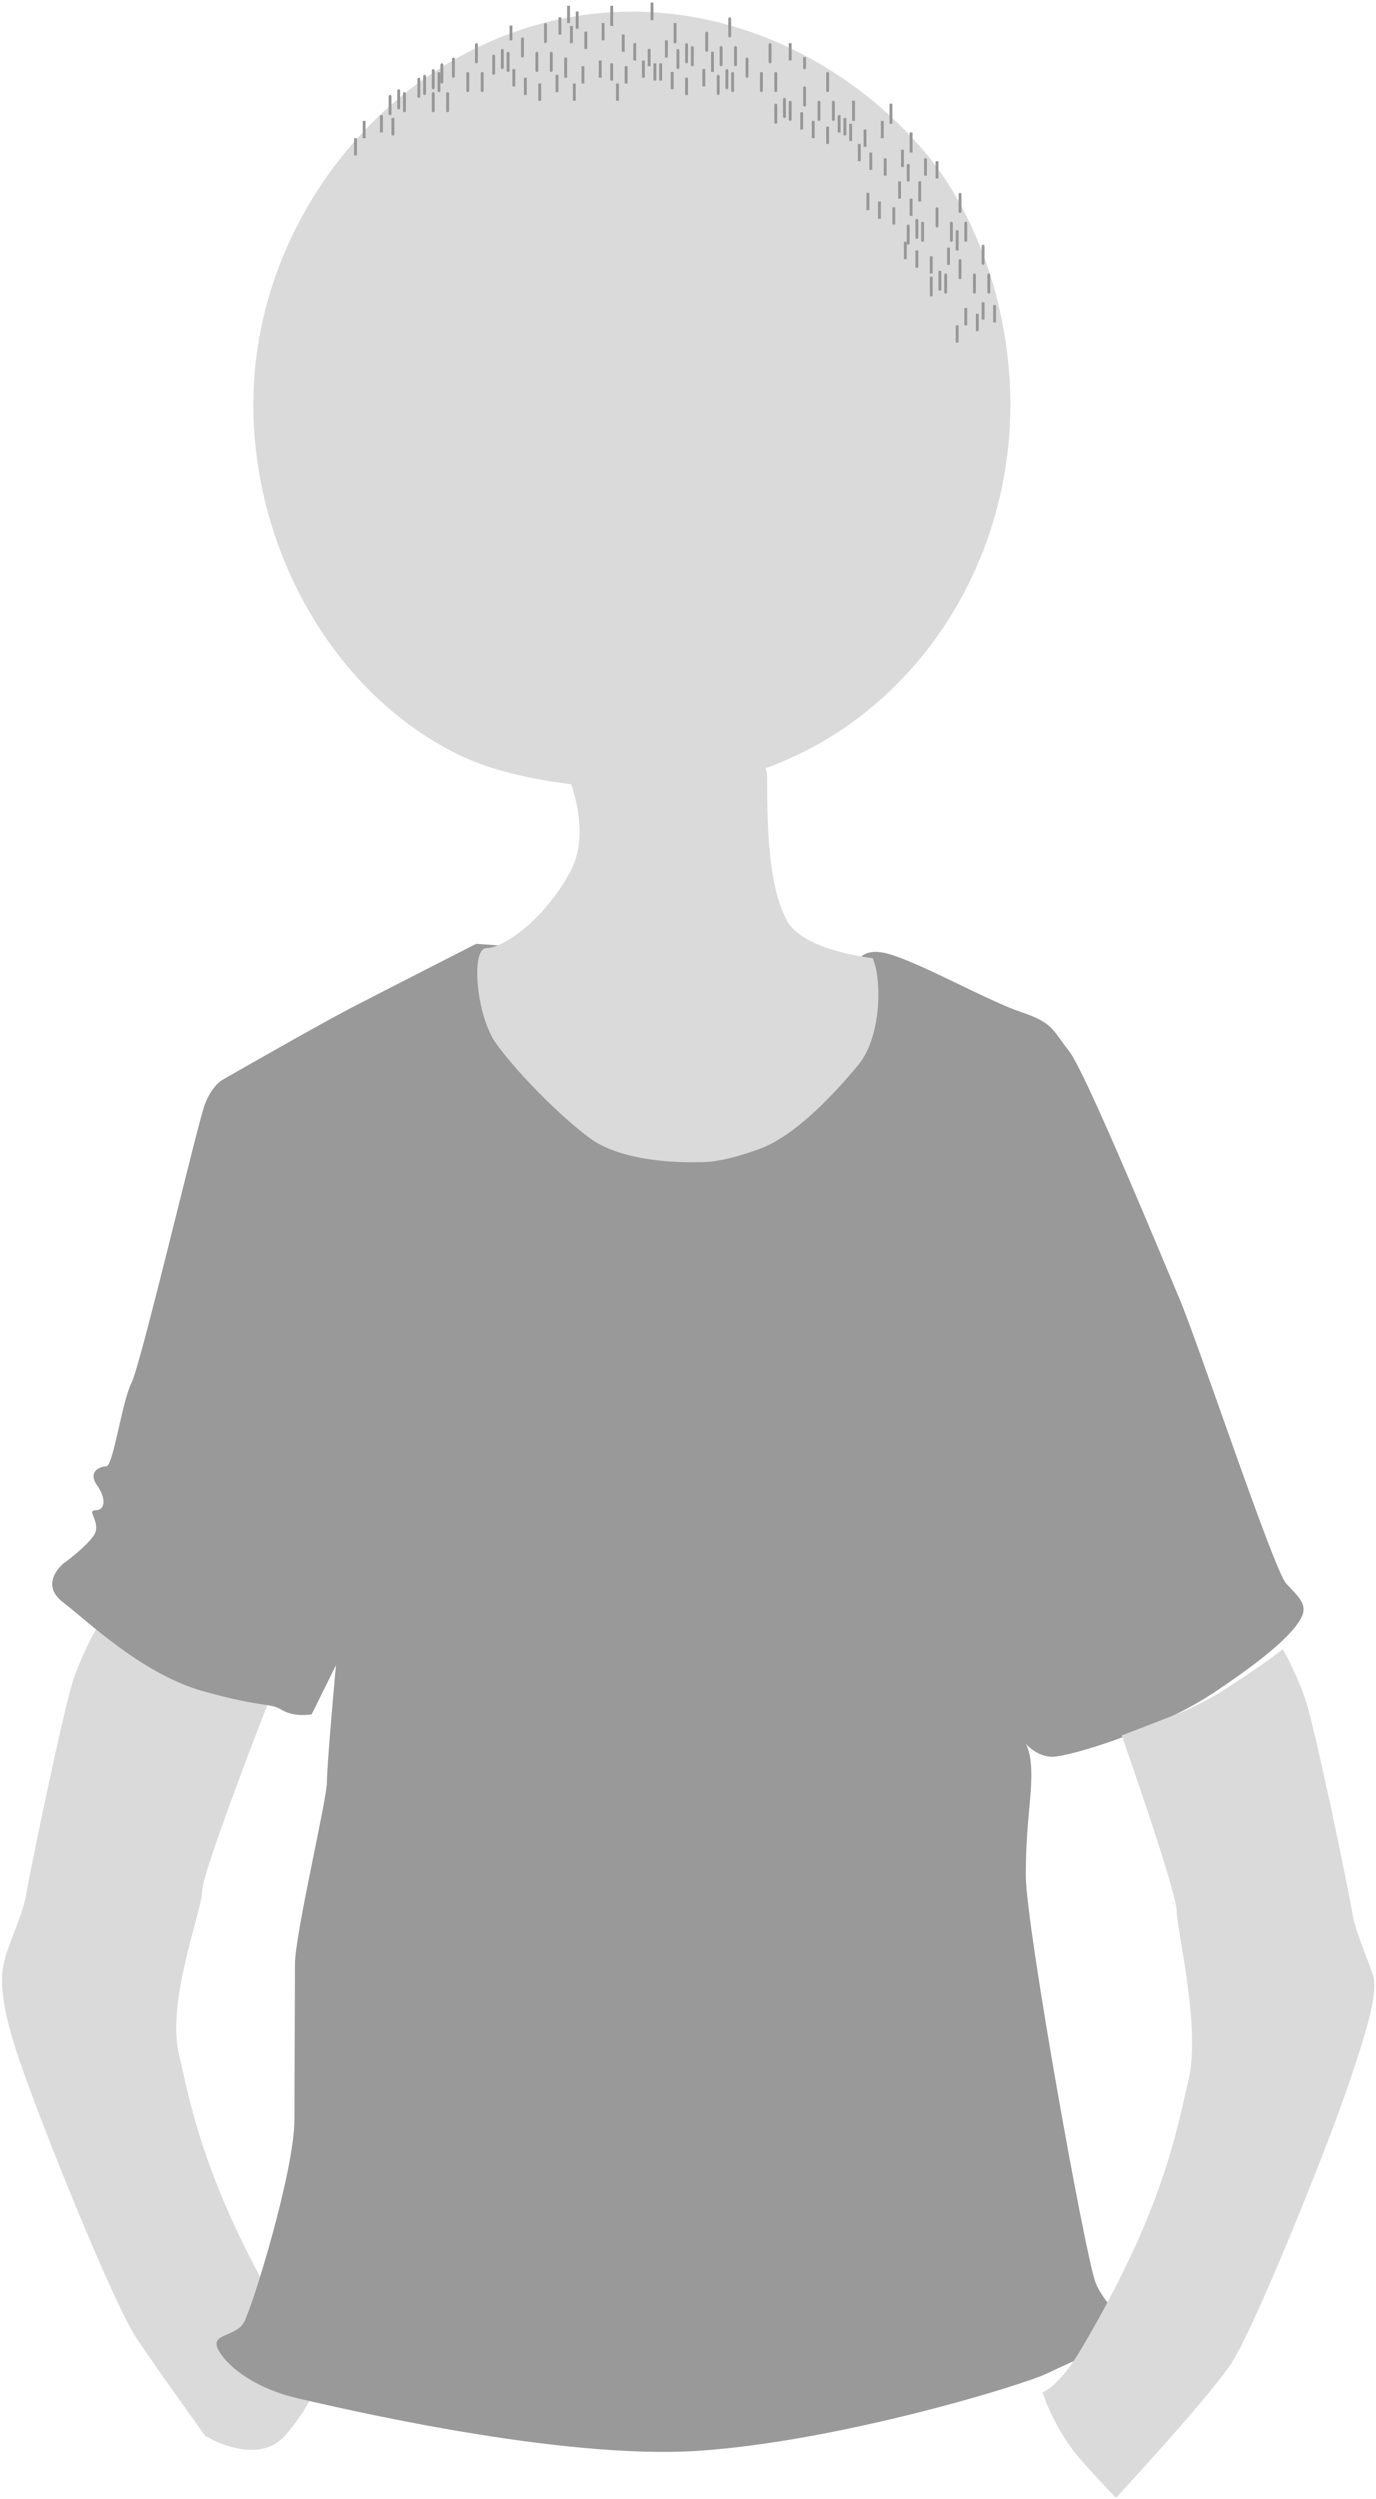 <?xml version="1.0" encoding="UTF-8" standalone="no"?>
<svg width="478px" height="868px" viewBox="0 0 478 868" version="1.1" xmlns="http://www.w3.org/2000/svg" xmlns:xlink="http://www.w3.org/1999/xlink" xmlns:sketch="http://www.bohemiancoding.com/sketch/ns">
    <!-- Generator: Sketch 3.1 (8751) - http://www.bohemiancoding.com/sketch -->
    <title>no-mobile-shape-2</title>
    <desc>Created with Sketch.</desc>
    <defs></defs>
    <g id="Page-1" stroke="none" stroke-width="1" fill="none" fill-rule="evenodd" sketch:type="MSPage">
        <g id="no-mobile" sketch:type="MSLayerGroup" transform="translate(-682, -130)">
            <g id="no-mobile-shape-2" transform="translate(560, 0)" sketch:type="MSShapeGroup">
                <rect id="bg-2" x="0" y="0" width="700" height="1000"></rect>
                <path d="M281.531,392.266 C299.082,400.814 325.645,403.992 346.551,403.992 C419.176,403.992 473,342.021 473,270.5 C473,238.959 462.241,205.216 443.211,182.754 C419.089,154.281 382.098,134.043 341.5,134.043 C268.875,134.043 210,198.979 210,270.5 C210,321.433 238.112,371.117 281.531,392.266 Z" id="head" fill="#DADADA"></path>
                <path d="M142.266,720.053 C142.266,720.053 165.777,780.078 165.777,786.914 C165.777,793.552 178.208,824.992 173.854,843.546 C169.777,860.912 165.147,888.903 136.277,937.473 C128.716,950.194 123.156,951.988 123.156,951.988 C123.156,951.988 127.089,964.992 137.023,976.066 C146.957,987.141 164.752,976.066 164.752,976.066 C164.752,976.066 180.674,954.038 188.589,942.169 C196.504,930.3 220.623,870.678 229.033,846.314 C237.443,821.951 235.379,814.488 234.07,809.615 C232.762,804.742 227.894,794.421 226.847,787.814 C225.8,781.208 213.72,722.187 210.131,712.311 C206.543,702.436 202.603,695.881 202.603,695.881 C202.603,695.881 200.061,697.805 198.229,699.188 C196.396,700.572 185.644,707.836 181.712,710.343 C177.78,712.85 166.851,708.796 162.959,710.343 C159.067,711.89 142.266,720.053 142.266,720.053 Z" id="right-arm" fill="#DADADA" transform="translate(179, 838.5) scale(-1, 1) translate(-179, -838.5) "></path>
                <path d="M287.416,457.853 C287.416,457.853 254.361,474.691 243.336,480.426 C232.311,486.16 199.508,504.957 199.508,504.957 C199.508,504.957 195.67,506.83 193.1,513.785 C190.529,520.74 170.939,604.014 167.672,610.375 C164.404,616.736 161.307,639.355 158.934,639.355 C156.561,639.355 152.445,641.299 155.689,645.893 C158.934,650.486 158.609,654.604 155.166,654.604 C151.723,654.604 157.67,659.174 154.379,663.641 C151.088,668.107 143.93,673.184 143.93,673.184 C143.93,673.184 135.41,680.109 143.93,686.602 C152.449,693.094 171.387,711.584 192.777,717.516 C214.168,723.447 215.436,721.273 219.926,723.971 C224.416,726.668 230.277,725.471 230.277,725.471 C230.277,725.471 238.709,708.408 238.709,708.408 C238.709,708.408 235.568,742.779 235.568,748.967 C235.568,755.154 224.467,801.873 224.467,812.271 C224.467,822.67 224.293,848.062 224.293,866.092 C224.293,884.121 209.657,931.564 206.693,936.775 C203.73,941.986 194.424,940.346 198.041,946.604 C201.658,952.861 211.764,959.934 225.236,963.027 C238.709,966.121 316.084,984.59 364.797,981.297 C413.51,978.004 477.133,958.557 485.658,954.463 C494.184,950.369 517.238,940.25 517.238,940.25 C517.238,940.25 506.072,931.678 502.582,922.873 C499.092,914.068 478.353,798.912 478.354,781.465 C478.354,764.018 480.271,755.771 480.271,746.467 C480.271,737.162 477.877,735.242 477.877,735.242 C477.877,735.242 481.865,740.232 487.576,740.232 C493.287,740.232 523.918,731.191 544.166,717.631 C564.414,704.07 571.418,696.779 573.965,692.102 C576.512,687.424 573.148,684.703 568.834,680.109 C564.52,675.516 538.332,596.701 531.703,581.068 C525.074,565.436 499.061,502.229 493.318,495.018 C487.576,487.807 488.025,485.34 476.65,481.525 C465.275,477.711 442.048,464.573 430.673,461.356 C419.298,458.14 418.971,466.893 418.971,466.893 L287.416,457.853 Z" id="t-shirt" fill="#999999"></path>
                <path d="M316.098,392.125 C316.098,392.125 329.43,416.047 319.891,433.211 C310.352,450.375 296.445,459.355 290.953,459.355 C285.461,459.355 287.445,482.871 294.328,492.457 C301.211,502.043 315.692,516.979 326.767,525.261 C337.841,533.542 357.767,533.705 361.977,533.705 C366.187,533.705 371.603,534.252 385.787,529.11 C399.972,523.969 415.414,505.614 420.16,499.902 C426.348,492.457 428.317,478.133 426.471,467.338 C426.134,465.366 425.202,462.833 425.202,462.833 C425.202,462.833 400.831,460.293 395.27,449.633 C389.176,437.953 388.477,419.484 388.477,399.641 C388.477,379.797 316.098,392.125 316.098,392.125 Z" id="neck" fill="#DADADA"></path>
                <path d="M511.66,732.825 C511.66,732.825 530.777,787.078 530.777,793.914 C530.777,800.552 539.208,833.992 534.854,852.546 C530.777,869.912 526.147,897.903 497.277,946.473 C489.716,959.194 484.156,960.988 484.156,960.988 C484.156,960.988 488.089,973.992 498.023,985.066 C507.957,996.141 509.732,997.597 509.732,997.597 C509.732,997.597 541.674,963.038 549.589,951.169 C557.504,939.3 581.623,879.678 590.033,855.314 C598.443,830.951 600.379,821.488 599.07,816.615 C597.762,811.742 592.894,801.421 591.847,794.814 C590.8,788.208 578.72,729.187 575.131,719.311 C571.543,709.436 567.603,702.881 567.603,702.881 C567.603,702.881 565.061,704.805 563.229,706.188 C561.396,707.572 550.644,714.836 546.712,717.343 C542.78,719.85 535.721,723.462 531.829,725.009 C527.938,726.556 511.66,732.825 511.66,732.825 Z" id="left-arm" fill="#DADADA"></path>
                <g id="hairs" transform="translate(244, 131)" stroke="#979797">
                    <path d="M13.5,38.5 L13.5,32.5" id="Line" stroke-linecap="round" stroke-linejoin="round"></path>
                    <path d="M16.5,36.5 L16.5,30.5" id="Line-2" stroke-linecap="round" stroke-linejoin="round"></path>
                    <path d="M18.5,37.5 L18.5,31.5" id="Line-3" stroke-linecap="round" stroke-linejoin="round"></path>
                    <path d="M28.5,37.5 L28.5,31.5" id="Line-4" stroke-linecap="round" stroke-linejoin="round"></path>
                    <path d="M31.5,27.5 L31.5,21.5" id="Line-5" stroke-linecap="round" stroke-linejoin="round"></path>
                    <path d="M33.5,37.5 L33.5,31.5" id="Line-6" stroke-linecap="round" stroke-linejoin="round"></path>
                    <path d="M23.5,32.5 L23.5,26.5" id="Line-7" stroke-linecap="round" stroke-linejoin="round"></path>
                    <path d="M25.5,31.5 L25.5,25.5" id="Line-2" stroke-linecap="round" stroke-linejoin="round"></path>
                    <path d="M28.5,29.5 L28.5,23.5" id="Line-3" stroke-linecap="round" stroke-linejoin="round"></path>
                    <path d="M30.5,30.5 L30.5,24.5" id="Line-4" stroke-linecap="round" stroke-linejoin="round"></path>
                    <path d="M40.5,30.5 L40.5,24.5" id="Line-5" stroke-linecap="round" stroke-linejoin="round"></path>
                    <path d="M43.5,20.5 L43.5,14.5" id="Line-6" stroke-linecap="round" stroke-linejoin="round"></path>
                    <path d="M45.5,30.5 L45.5,24.5" id="Line-7" stroke-linecap="round" stroke-linejoin="round"></path>
                    <path d="M35.5,25.5 L35.5,19.5" id="Line-8" stroke-linecap="round" stroke-linejoin="round"></path>
                    <path d="M49.5,24.5 L49.5,18.5" id="Line-3" stroke-linecap="round" stroke-linejoin="round"></path>
                    <path d="M52.5,22.5 L52.5,16.5" id="Line-4" stroke-linecap="round" stroke-linejoin="round"></path>
                    <path d="M54.5,23.5 L54.5,17.5" id="Line-5" stroke-linecap="round" stroke-linejoin="round"></path>
                    <path d="M64.5,23.5 L64.5,17.5" id="Line-6" stroke-linecap="round" stroke-linejoin="round"></path>
                    <path d="M67.5,13.5 L67.5,7.5" id="Line-7" stroke-linecap="round" stroke-linejoin="round"></path>
                    <path d="M69.5,23.5 L69.5,17.5" id="Line-8" stroke-linecap="round" stroke-linejoin="round"></path>
                    <path d="M59.5,18.5 L59.5,12.5" id="Line-9" stroke-linecap="round" stroke-linejoin="round"></path>
                    <path d="M113.5,22.5 L113.5,16.5" id="Line-4" stroke-linecap="round" stroke-linejoin="round"></path>
                    <path d="M116.5,20.5 L116.5,14.5" id="Line-5" stroke-linecap="round" stroke-linejoin="round"></path>
                    <path d="M118.5,21.5 L118.5,15.5" id="Line-6" stroke-linecap="round" stroke-linejoin="round"></path>
                    <path d="M128.5,21.5 L128.5,15.5" id="Line-7" stroke-linecap="round" stroke-linejoin="round"></path>
                    <path d="M131.5,11.5 L131.5,5.5" id="Line-8" stroke-linecap="round" stroke-linejoin="round"></path>
                    <path d="M133.5,21.5 L133.5,15.5" id="Line-9" stroke-linecap="round" stroke-linejoin="round"></path>
                    <path d="M123.5,16.5 L123.5,10.5" id="Line-10" stroke-linecap="round" stroke-linejoin="round"></path>
                    <path d="M127.5,31.5 L127.5,25.5" id="Line-5" stroke-linecap="round" stroke-linejoin="round"></path>
                    <path d="M130.5,29.5 L130.5,23.5" id="Line-6" stroke-linecap="round" stroke-linejoin="round"></path>
                    <path d="M132.5,30.5 L132.5,24.5" id="Line-7" stroke-linecap="round" stroke-linejoin="round"></path>
                    <path d="M142.5,30.5 L142.5,24.5" id="Line-8" stroke-linecap="round" stroke-linejoin="round"></path>
                    <path d="M145.5,20.5 L145.5,14.5" id="Line-9" stroke-linecap="round" stroke-linejoin="round"></path>
                    <path d="M147.5,30.5 L147.5,24.5" id="Line-10" stroke-linecap="round" stroke-linejoin="round"></path>
                    <path d="M137.5,25.5 L137.5,19.5" id="Line-11" stroke-linecap="round" stroke-linejoin="round"></path>
                    <path d="M147.5,41.5 L147.5,35.5" id="Line-6" stroke-linecap="round" stroke-linejoin="round"></path>
                    <path d="M150.5,39.5 L150.5,33.5" id="Line-7" stroke-linecap="round" stroke-linejoin="round"></path>
                    <path d="M152.5,40.5 L152.5,34.5" id="Line-8" stroke-linecap="round" stroke-linejoin="round"></path>
                    <path d="M162.5,40.5 L162.5,34.5" id="Line-9" stroke-linecap="round" stroke-linejoin="round"></path>
                    <path d="M165.5,30.5 L165.5,24.5" id="Line-10" stroke-linecap="round" stroke-linejoin="round"></path>
                    <path d="M167.5,40.5 L167.5,34.5" id="Line-11" stroke-linecap="round" stroke-linejoin="round"></path>
                    <path d="M157.5,35.5 L157.5,29.5" id="Line-12" stroke-linecap="round" stroke-linejoin="round"></path>
                    <path d="M193.5,83.5 L193.5,77.5" id="Line-7" stroke-linecap="round" stroke-linejoin="round"></path>
                    <path d="M196.5,81.5 L196.5,75.5" id="Line-8" stroke-linecap="round" stroke-linejoin="round"></path>
                    <path d="M198.5,82.5 L198.5,76.5" id="Line-9" stroke-linecap="round" stroke-linejoin="round"></path>
                    <path d="M208.5,82.5 L208.5,76.5" id="Line-10" stroke-linecap="round" stroke-linejoin="round"></path>
                    <path d="M211.5,72.5 L211.5,66.5" id="Line-11" stroke-linecap="round" stroke-linejoin="round"></path>
                    <path d="M213.5,82.5 L213.5,76.5" id="Line-12" stroke-linecap="round" stroke-linejoin="round"></path>
                    <path d="M203.5,77.5 L203.5,71.5" id="Line-13" stroke-linecap="round" stroke-linejoin="round"></path>
                    <path d="M201.5,101.5 L201.5,95.5" id="Line-8" stroke-linecap="round" stroke-linejoin="round"></path>
                    <path d="M204.5,99.5 L204.5,93.5" id="Line-9" stroke-linecap="round" stroke-linejoin="round"></path>
                    <path d="M206.5,100.5 L206.5,94.5" id="Line-10" stroke-linecap="round" stroke-linejoin="round"></path>
                    <path d="M216.5,100.5 L216.5,94.5" id="Line-11" stroke-linecap="round" stroke-linejoin="round"></path>
                    <path d="M219.5,90.5 L219.5,84.5" id="Line-12" stroke-linecap="round" stroke-linejoin="round"></path>
                    <path d="M221.5,100.5 L221.5,94.5" id="Line-13" stroke-linecap="round" stroke-linejoin="round"></path>
                    <path d="M211.5,95.5 L211.5,89.5" id="Line-14" stroke-linecap="round" stroke-linejoin="round"></path>
                    <path d="M75.5,6.5 L75.5,1.5" id="Line" stroke-linecap="square"></path>
                    <path d="M78.5,8.5 L78.5,3.5" id="Line-2" stroke-linecap="square"></path>
                    <path d="M72.5,10.5 L72.5,5.5" id="Line-3" stroke-linecap="square"></path>
                    <path d="M76.5,13.5 L76.5,8.5" id="Line-4" stroke-linecap="square"></path>
                    <path d="M81.5,15.5 L81.5,10.5" id="Line-5" stroke-linecap="square"></path>
                    <path d="M87.5,12.5 L87.5,7.5" id="Line-6" stroke-linecap="square"></path>
                    <path d="M90.5,7.5 L90.5,1.5" id="Line-7" stroke-linecap="square"></path>
                    <path d="M94.5,16.5 L94.5,11.5" id="Line-4" stroke-linecap="square"></path>
                    <path d="M98.5,19.5 L98.5,14.5" id="Line-5" stroke-linecap="square"></path>
                    <path d="M103.5,21.5 L103.5,16.5" id="Line-6" stroke-linecap="square"></path>
                    <path d="M109.5,18.5 L109.5,13.5" id="Line-7" stroke-linecap="square"></path>
                    <path d="M112.5,13.5 L112.5,7.5" id="Line-8" stroke-linecap="square"></path>
                    <path d="M107.5,26.5 L107.5,21.5" id="Line-5" stroke-linecap="square"></path>
                    <path d="M111.5,29.5 L111.5,24.5" id="Line-6" stroke-linecap="square"></path>
                    <path d="M116.5,31.5 L116.5,26.5" id="Line-7" stroke-linecap="square"></path>
                    <path d="M122.5,28.5 L122.5,23.5" id="Line-8" stroke-linecap="square"></path>
                    <path d="M125.5,23.5 L125.5,17.5" id="Line-9" stroke-linecap="square"></path>
                    <path d="M156.5,43.5 L156.5,38.5" id="Line-6" stroke-linecap="square"></path>
                    <path d="M160.5,46.5 L160.5,41.5" id="Line-7" stroke-linecap="square"></path>
                    <path d="M165.5,48.5 L165.5,43.5" id="Line-8" stroke-linecap="square"></path>
                    <path d="M171.5,45.5 L171.5,40.5" id="Line-9" stroke-linecap="square"></path>
                    <path d="M174.5,40.5 L174.5,34.5" id="Line-10" stroke-linecap="square"></path>
                    <path d="M176.5,54.5 L176.5,49.5" id="Line-7" stroke-linecap="square"></path>
                    <path d="M180.5,57.5 L180.5,52.5" id="Line-8" stroke-linecap="square"></path>
                    <path d="M185.5,59.5 L185.5,54.5" id="Line-9" stroke-linecap="square"></path>
                    <path d="M191.5,56.5 L191.5,51.5" id="Line-10" stroke-linecap="square"></path>
                    <path d="M194.5,51.5 L194.5,45.5" id="Line-11" stroke-linecap="square"></path>
                    <path d="M169.5,44.5 L169.5,39.5" id="Line-8" stroke-linecap="square"></path>
                    <path d="M173.5,47.5 L173.5,42.5" id="Line-9" stroke-linecap="square"></path>
                    <path d="M178.5,49.5 L178.5,44.5" id="Line-10" stroke-linecap="square"></path>
                    <path d="M184.5,46.5 L184.5,41.5" id="Line-11" stroke-linecap="square"></path>
                    <path d="M187.5,41.5 L187.5,35.5" id="Line-12" stroke-linecap="square"></path>
                    <path d="M179.5,71.5 L179.5,66.5" id="Line-9" stroke-linecap="square"></path>
                    <path d="M183.5,74.5 L183.5,69.5" id="Line-10" stroke-linecap="square"></path>
                    <path d="M188.5,76.5 L188.5,71.5" id="Line-11" stroke-linecap="square"></path>
                    <path d="M194.5,73.5 L194.5,68.5" id="Line-12" stroke-linecap="square"></path>
                    <path d="M197.5,68.5 L197.5,62.5" id="Line-13" stroke-linecap="square"></path>
                    <path d="M192.5,88.5 L192.5,83.5" id="Line-10" stroke-linecap="square"></path>
                    <path d="M196.5,91.5 L196.5,86.5" id="Line-11" stroke-linecap="square"></path>
                    <path d="M201.5,93.5 L201.5,88.5" id="Line-12" stroke-linecap="square"></path>
                    <path d="M207.5,90.5 L207.5,85.5" id="Line-13" stroke-linecap="square"></path>
                    <path d="M210.5,85.5 L210.5,79.5" id="Line-14" stroke-linecap="square"></path>
                    <path d="M56.5,28.5 L56.5,23.5" id="Line-11" stroke-linecap="square"></path>
                    <path d="M60.5,31.5 L60.5,26.5" id="Line-12" stroke-linecap="square"></path>
                    <path d="M65.5,33.5 L65.5,28.5" id="Line-13" stroke-linecap="square"></path>
                    <path d="M71.5,30.5 L71.5,25.5" id="Line-14" stroke-linecap="square"></path>
                    <path d="M74.5,25.5 L74.5,19.5" id="Line-15" stroke-linecap="square"></path>
                    <path d="M104.5,5.5 L104.5,0.401" id="Line" stroke-linecap="square"></path>
                    <path d="M152.5,19.5 L152.5,14.5" id="Line" stroke-linecap="square"></path>
                    <path d="M157.5,22.5 L157.5,19.338" id="Line" stroke-linecap="square"></path>
                    <path d="M217.5,113.5 L217.5,108.5" id="Line" stroke-linecap="square"></path>
                    <path d="M213.5,111.5 L213.5,106.5" id="Line-2" stroke-linecap="square"></path>
                    <path d="M223.5,110.5 L223.5,105.5" id="Line-3" stroke-linecap="square"></path>
                    <path d="M219.5,109.5 L219.5,104.5" id="Line-4" stroke-linecap="square"></path>
                    <path d="M210.5,117.5 L210.5,112.5" id="Line-5" stroke-linecap="square"></path>
                    <path d="M193.5,61.5 L193.5,56.5" id="Line-3" stroke-linecap="square"></path>
                    <path d="M203.5,60.5 L203.5,55.5" id="Line-4" stroke-linecap="square"></path>
                    <path d="M199.5,59.5 L199.5,54.5" id="Line-5" stroke-linecap="square"></path>
                    <path d="M190.5,67.5 L190.5,62.5" id="Line-6" stroke-linecap="square"></path>
                    <path d="M80.5,27.5 L80.5,22.5" id="Line-4" stroke-linecap="square"></path>
                    <path d="M90.5,26.5 L90.5,21.5" id="Line-5" stroke-linecap="square"></path>
                    <path d="M86.5,25.5 L86.5,20.5" id="Line-6" stroke-linecap="square"></path>
                    <path d="M77.5,33.5 L77.5,28.5" id="Line-7" stroke-linecap="square"></path>
                    <path d="M95.5,27.5 L95.5,22.5" id="Line-5" stroke-linecap="square"></path>
                    <path d="M105.5,26.5 L105.5,21.5" id="Line-6" stroke-linecap="square"></path>
                    <path d="M101.5,25.5 L101.5,20.5" id="Line-7" stroke-linecap="square"></path>
                    <path d="M92.5,33.5 L92.5,28.5" id="Line-8" stroke-linecap="square"></path>
                    <path d="M4.5,46.5 L4.5,41.5" id="Line-6" stroke-linecap="square"></path>
                    <path d="M14.5,45.5 L14.5,40.5" id="Line-7" stroke-linecap="square"></path>
                    <path d="M10.5,44.5 L10.5,39.5" id="Line-8" stroke-linecap="square"></path>
                    <path d="M1.5,52.5 L1.5,47.5" id="Line-9" stroke-linecap="square"></path>
                    <path d="M55.5,12.5 L55.5,8.377" id="Line" stroke-linecap="square"></path>
                </g>
            </g>
        </g>
    </g>
</svg>